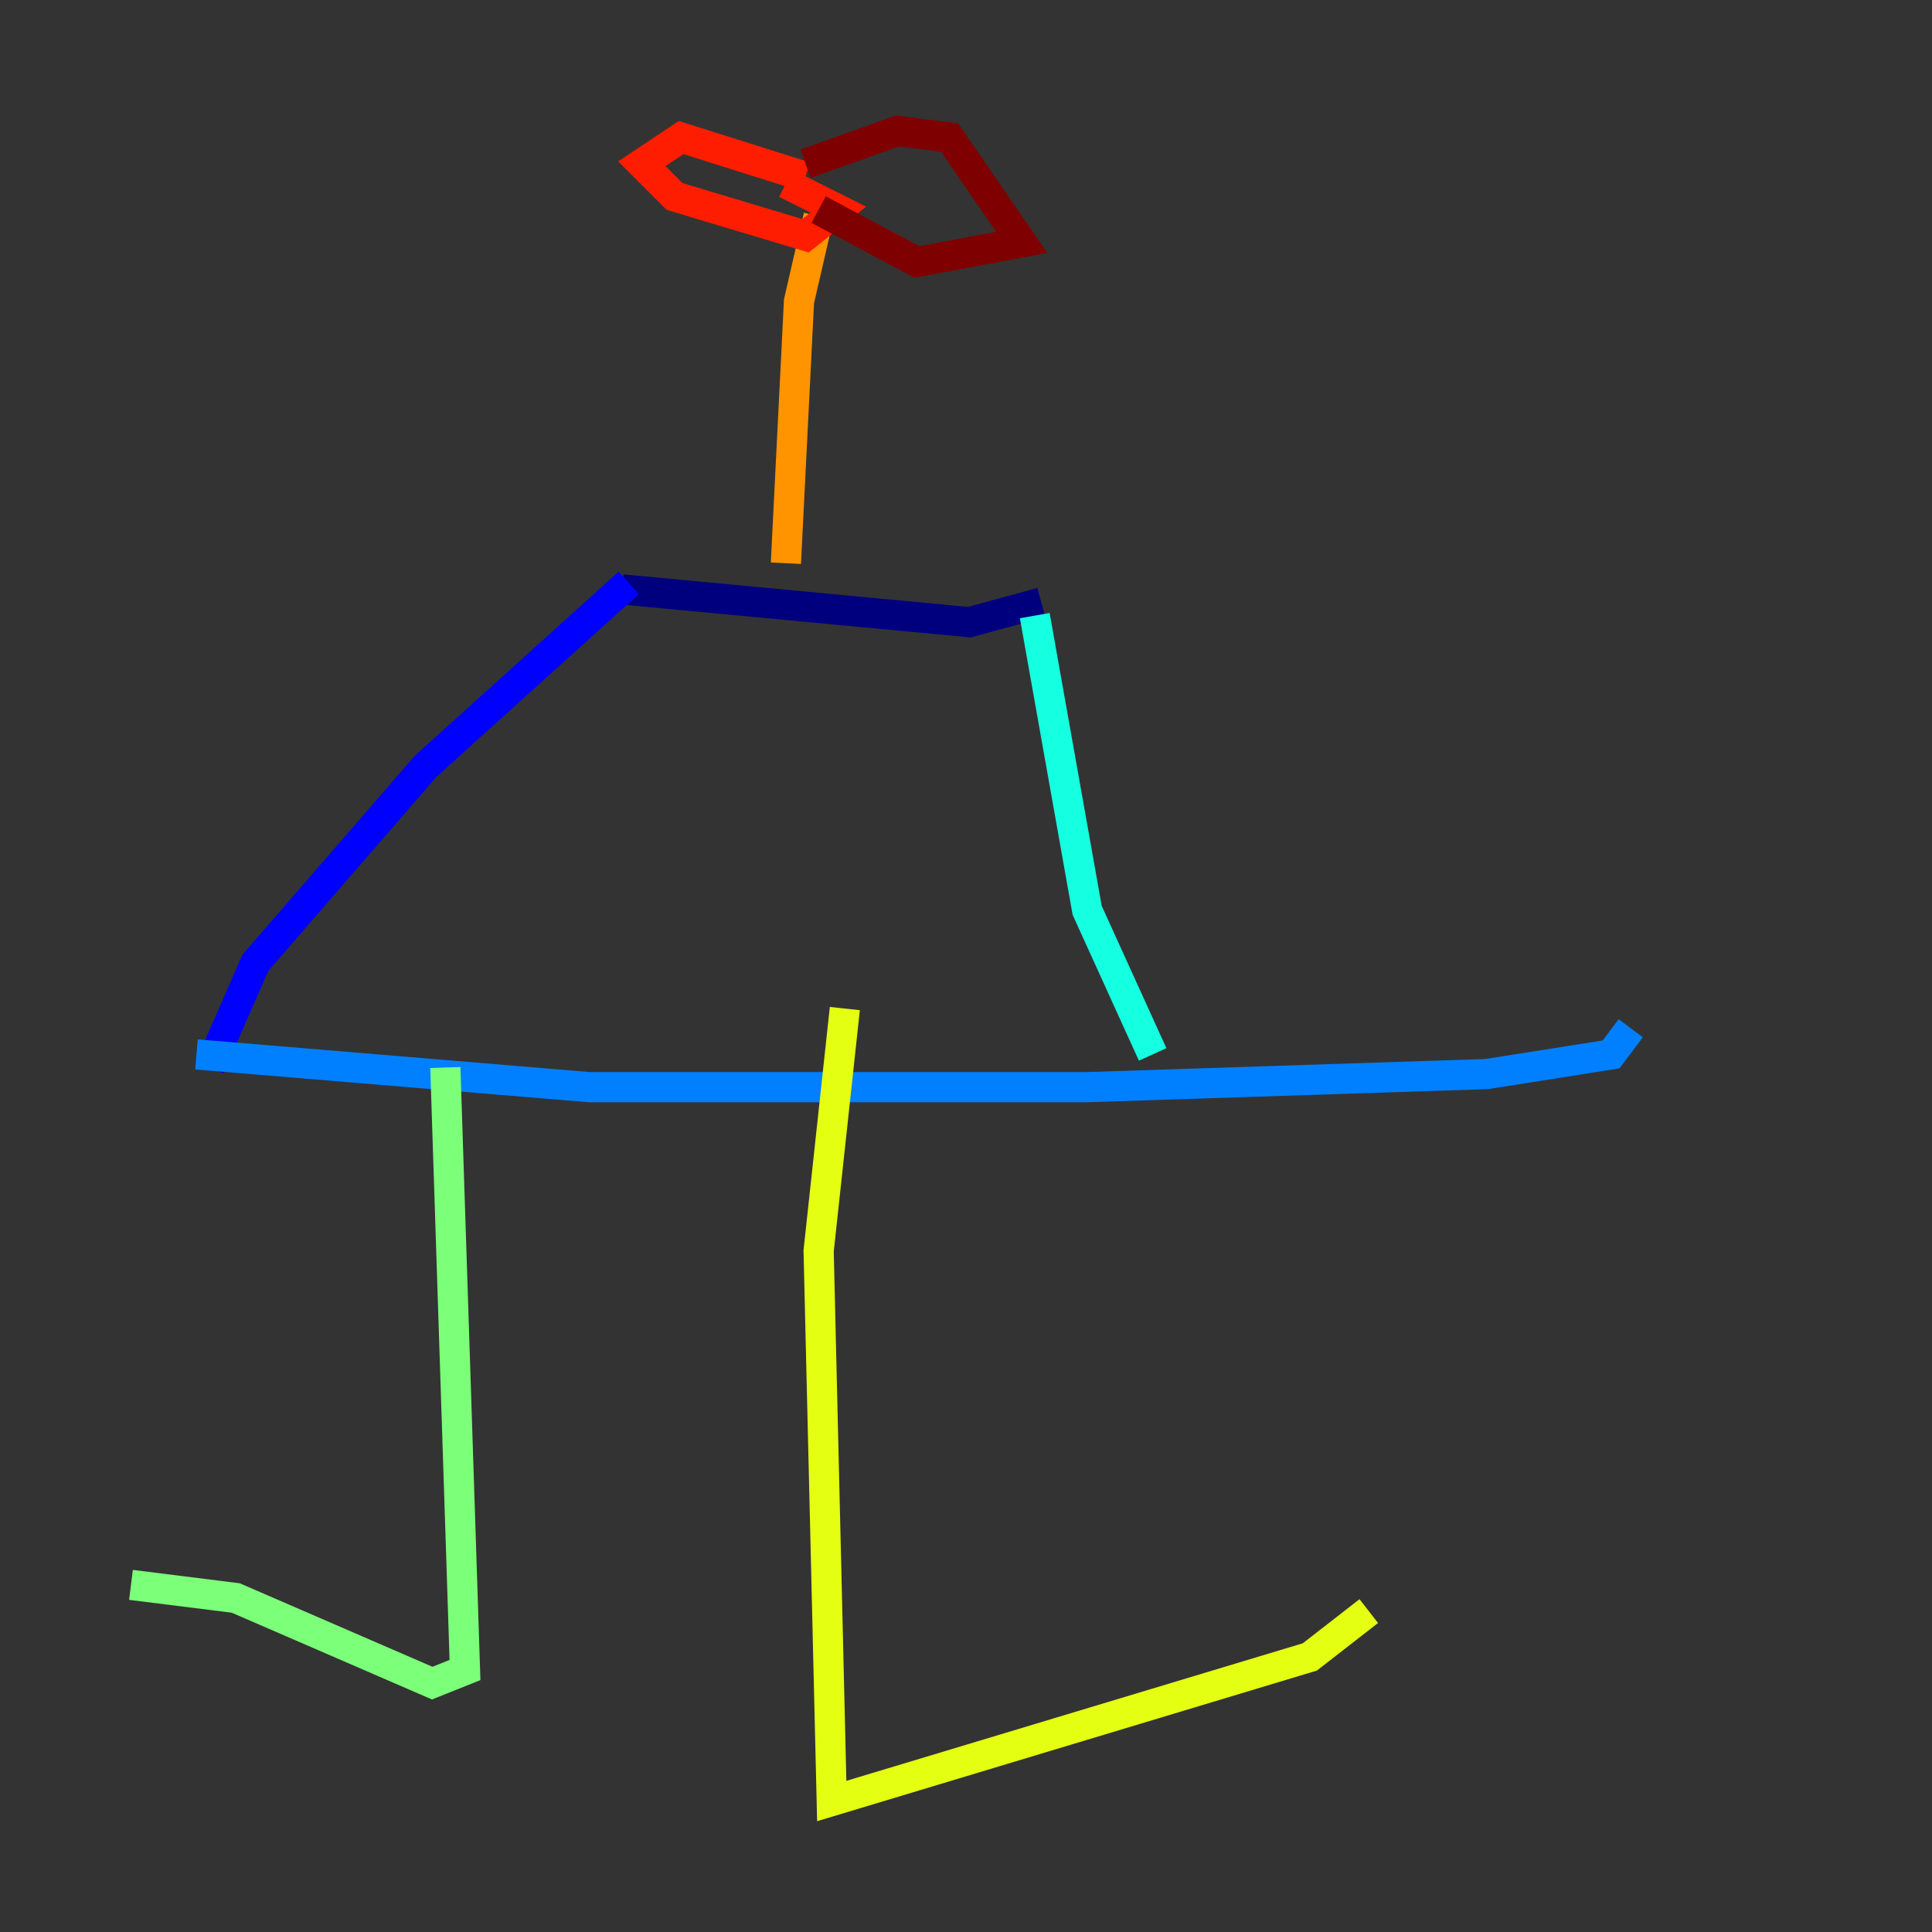 <?xml version="1.0" encoding="utf-8" ?>
<svg baseProfile="tiny" height="128" version="1.2" viewBox="0,0,128,128" width="128" xmlns="http://www.w3.org/2000/svg" xmlns:ev="http://www.w3.org/2001/xml-events" xmlns:xlink="http://www.w3.org/1999/xlink"><rect x="0" y="0" width="128" height="128" fill="#333333" stroke="none"/><defs /><polyline fill="none" points="41.22,39.051 64.217,41.22 68.99,39.919" stroke="#00007f" stroke-width="2" /><polyline fill="none" points="41.654,38.617 28.203,50.766 16.922,63.783 13.885,70.725" stroke="#0000ff" stroke-width="2" /><polyline fill="none" points="13.017,69.858 39.051,72.027 72.027,72.027 98.495,71.159 106.739,69.858 108.041,68.122" stroke="#0080ff" stroke-width="2" /><polyline fill="none" points="68.556,40.786 72.027,60.312 76.366,69.858" stroke="#15ffe1" stroke-width="2" /><polyline fill="none" points="29.505,70.725 30.807,110.644 28.637,111.512 15.62,105.871 8.678,105.003" stroke="#7cff79" stroke-width="2" /><polyline fill="none" points="55.973,66.82 54.237,82.875 55.105,119.322 86.78,109.776 90.685,106.739" stroke="#e4ff12" stroke-width="2" /><polyline fill="none" points="52.068,37.315 52.936,19.959 54.237,14.319" stroke="#ff9400" stroke-width="2" /><polyline fill="none" points="53.37,11.715 45.125,9.112 42.522,10.848 44.691,13.017 53.37,15.62 55.539,13.885 52.068,12.149" stroke="#ff1d00" stroke-width="2" /><polyline fill="none" points="53.37,10.848 59.444,8.678 62.915,9.112 67.688,16.054 60.746,17.356 54.237,13.885" stroke="#7f0000" stroke-width="2" /></svg>